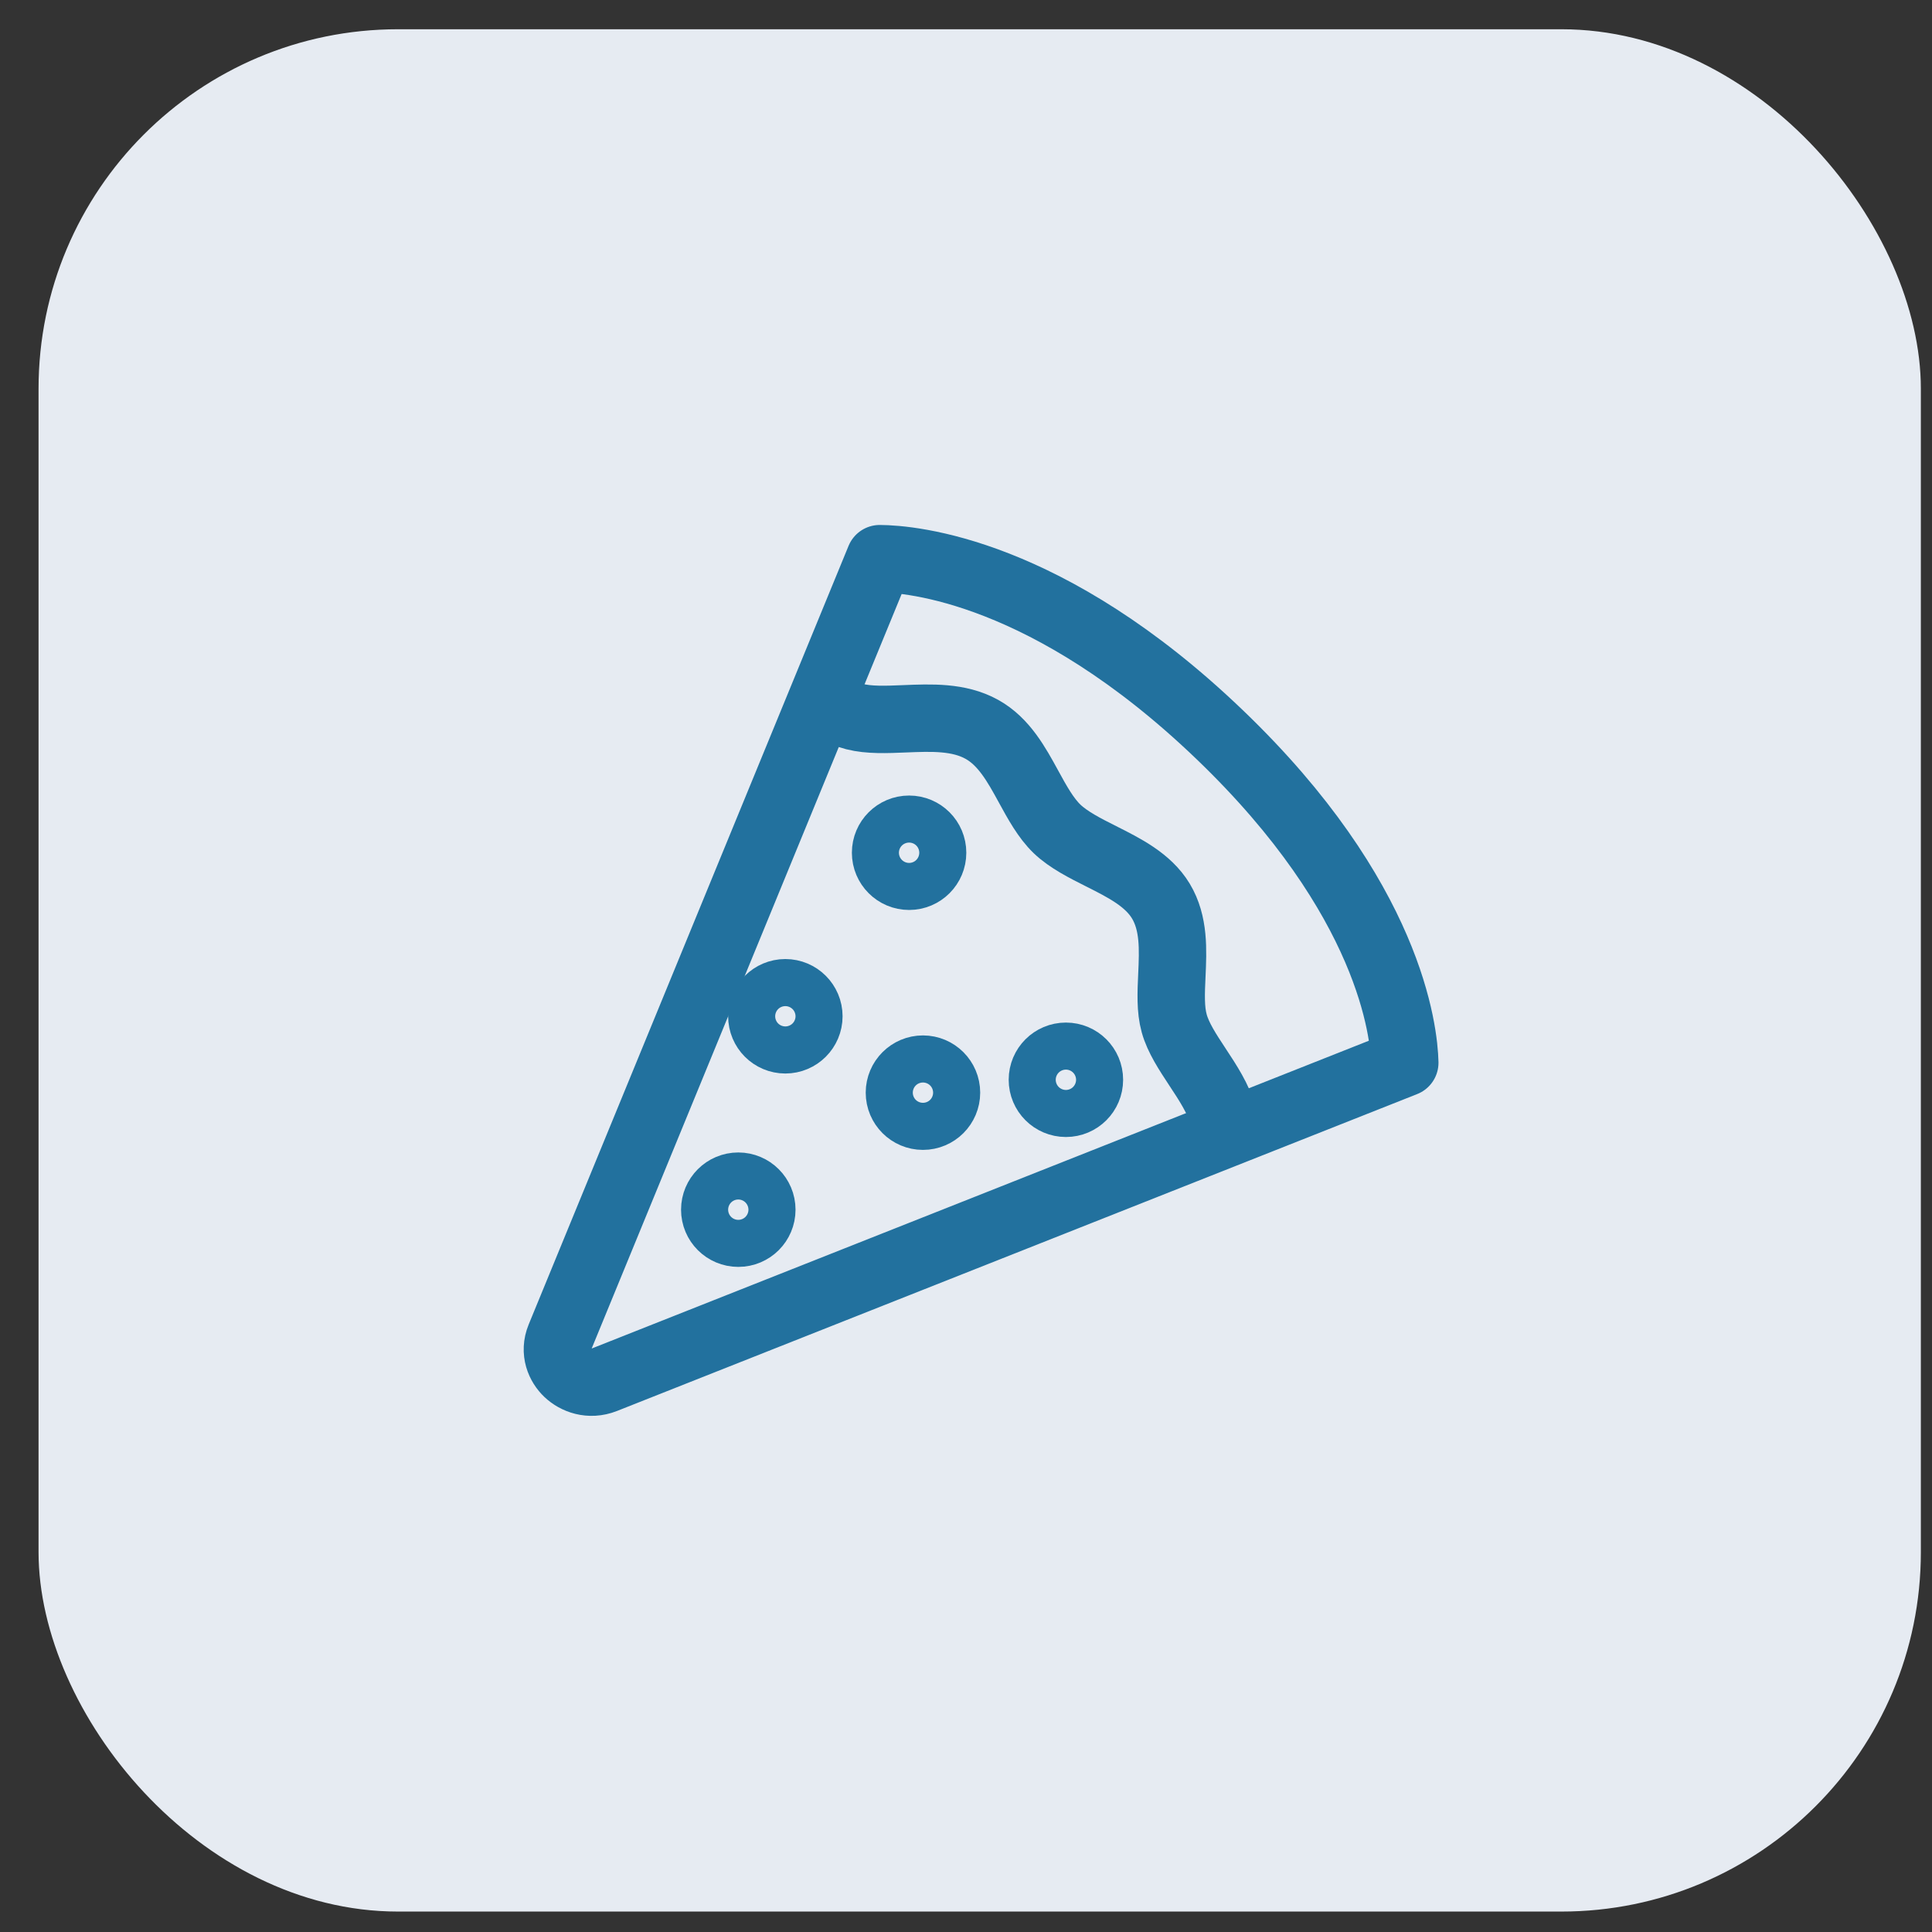 <svg width="43" height="43" viewBox="0 0 43 43" fill="none" xmlns="http://www.w3.org/2000/svg">
<rect x="0" y="0" width="43" height="43" fill="#333333" stroke="none"/>
<rect x="0.858" y="0.651" width="41.894" height="41.894" rx="8" fill="#E6EBF2"/>
<path d="M27.145 16.35C23.328 12.687 20.277 12.439 19.58 12.434L12.461 29.762C12.325 30.093 12.461 30.386 12.635 30.55C12.809 30.714 13.117 30.841 13.46 30.705L31.266 23.653C31.25 22.977 30.952 20.002 27.145 16.35Z" stroke="#22719E" stroke-width="1.5" stroke-linejoin="round"/>
<path d="M27.228 24.843C27.118 24.457 26.884 24.099 26.653 23.75C26.432 23.414 26.223 23.098 26.134 22.777C26.047 22.465 26.064 22.096 26.082 21.706C26.108 21.137 26.134 20.548 25.837 20.055C25.553 19.583 25.021 19.316 24.506 19.057C24.15 18.878 23.781 18.692 23.527 18.449C23.274 18.206 23.081 17.852 22.894 17.51C22.624 17.016 22.345 16.506 21.853 16.233C21.34 15.948 20.727 15.974 20.134 15.998C19.726 16.015 19.342 16.031 19.016 15.948C18.683 15.863 18.352 15.662 18.003 15.45" stroke="#22719E" stroke-width="1.5"/>
<path d="M20.757 18.979C20.757 19.268 20.523 19.503 20.234 19.503C19.945 19.503 19.71 19.268 19.71 18.979C19.71 18.69 19.945 18.456 20.234 18.456C20.523 18.456 20.757 18.69 20.757 18.979Z" stroke="#22719E" stroke-width="1.5"/>
<path d="M24.247 24.032C24.247 24.322 24.013 24.556 23.724 24.556C23.434 24.556 23.2 24.322 23.2 24.032C23.2 23.743 23.434 23.509 23.724 23.509C24.013 23.509 24.247 23.743 24.247 24.032Z" stroke="#22719E" stroke-width="1.5"/>
<path d="M21.066 24.319C21.066 24.608 20.831 24.843 20.542 24.843C20.253 24.843 20.018 24.608 20.018 24.319C20.018 24.03 20.253 23.795 20.542 23.795C20.831 23.795 21.066 24.03 21.066 24.319Z" stroke="#22719E" stroke-width="1.5"/>
<path d="M16.956 26.924C16.956 27.213 16.721 27.447 16.432 27.447C16.143 27.447 15.908 27.213 15.908 26.924C15.908 26.634 16.143 26.4 16.432 26.4C16.721 26.4 16.956 26.634 16.956 26.924Z" stroke="#22719E" stroke-width="1.5"/>
<path d="M18.003 22.619C18.003 22.908 17.768 23.143 17.479 23.143C17.19 23.143 16.956 22.908 16.956 22.619C16.956 22.33 17.19 22.095 17.479 22.095C17.768 22.095 18.003 22.33 18.003 22.619Z" stroke="#22719E" stroke-width="1.5"/>
</svg>
